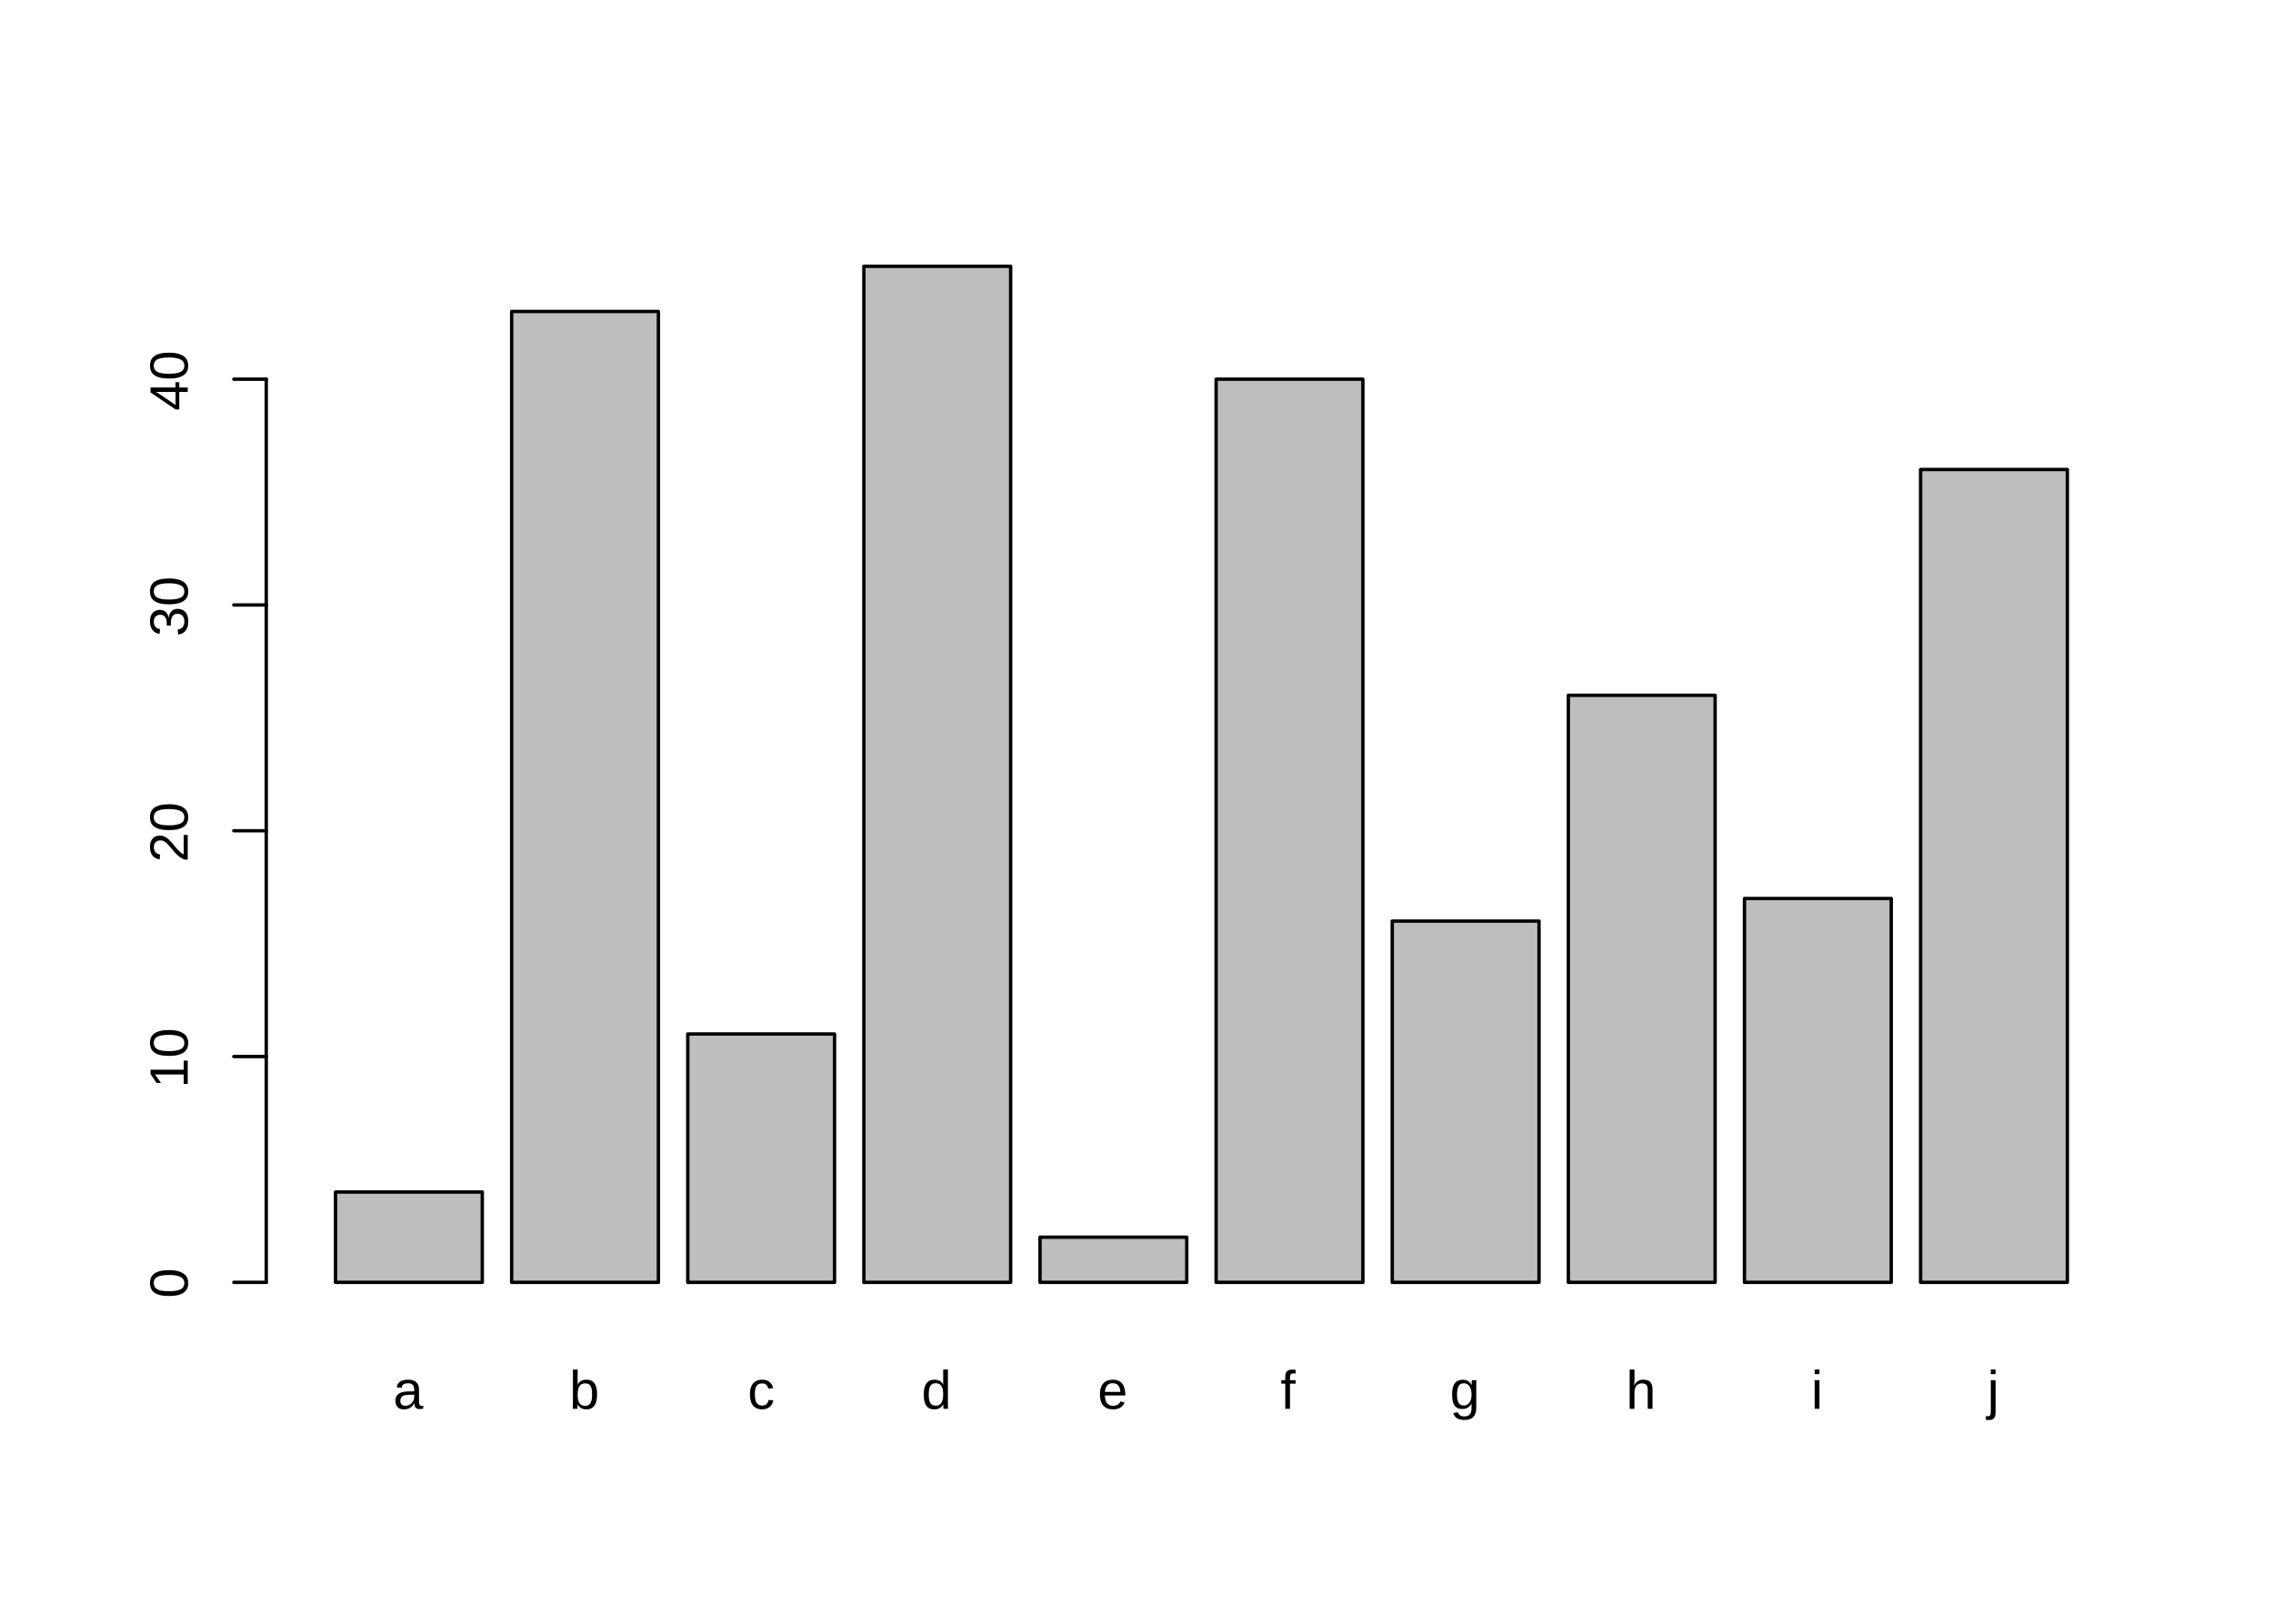 <?xml version="1.0" encoding="UTF-8"?>
<svg xmlns="http://www.w3.org/2000/svg" xmlns:xlink="http://www.w3.org/1999/xlink" width="504pt" height="360pt" viewBox="0 0 504 360" version="1.1">
<defs>
<g>
<symbol overflow="visible" id="glyph0-0">
<path style="stroke:none;" d="M 0.406 0 L 0.406 -8 L 3.594 -8 L 3.594 0 Z M 0.797 -0.406 L 3.188 -0.406 L 3.188 -7.594 L 0.797 -7.594 Z M 0.797 -0.406 "/>
</symbol>
<symbol overflow="visible" id="glyph0-1">
<path style="stroke:none;" d="M 2.422 0.125 C 1.785 0.125 1.305 -0.039 0.984 -0.375 C 0.672 -0.719 0.516 -1.18 0.516 -1.766 C 0.516 -2.18 0.594 -2.523 0.75 -2.797 C 0.906 -3.066 1.109 -3.273 1.359 -3.422 C 1.617 -3.578 1.91 -3.68 2.234 -3.734 C 2.566 -3.797 2.906 -3.832 3.25 -3.844 L 4.672 -3.875 L 4.672 -4.219 C 4.672 -4.477 4.641 -4.695 4.578 -4.875 C 4.523 -5.062 4.441 -5.211 4.328 -5.328 C 4.223 -5.441 4.082 -5.523 3.906 -5.578 C 3.738 -5.629 3.539 -5.656 3.312 -5.656 C 3.102 -5.656 2.914 -5.641 2.75 -5.609 C 2.594 -5.578 2.453 -5.523 2.328 -5.453 C 2.211 -5.379 2.113 -5.273 2.031 -5.141 C 1.957 -5.016 1.91 -4.848 1.891 -4.641 L 0.797 -4.75 C 0.828 -5 0.895 -5.227 1 -5.438 C 1.113 -5.645 1.27 -5.82 1.469 -5.969 C 1.676 -6.125 1.93 -6.242 2.234 -6.328 C 2.535 -6.41 2.898 -6.453 3.328 -6.453 C 4.129 -6.453 4.727 -6.27 5.125 -5.906 C 5.531 -5.539 5.734 -5.016 5.734 -4.328 L 5.734 -1.594 C 5.734 -1.281 5.773 -1.047 5.859 -0.891 C 5.941 -0.734 6.098 -0.656 6.328 -0.656 C 6.391 -0.656 6.445 -0.656 6.5 -0.656 C 6.562 -0.664 6.617 -0.676 6.672 -0.688 L 6.672 -0.031 C 6.535 0 6.398 0.02 6.266 0.031 C 6.141 0.051 6.004 0.062 5.859 0.062 C 5.66 0.062 5.488 0.035 5.344 -0.016 C 5.207 -0.066 5.094 -0.145 5 -0.25 C 4.906 -0.363 4.832 -0.5 4.781 -0.656 C 4.738 -0.812 4.711 -1 4.703 -1.219 L 4.672 -1.219 C 4.555 -1.008 4.43 -0.82 4.297 -0.656 C 4.16 -0.5 4.004 -0.363 3.828 -0.25 C 3.648 -0.133 3.445 -0.047 3.219 0.016 C 2.988 0.086 2.723 0.125 2.422 0.125 Z M 2.672 -0.672 C 3.004 -0.672 3.297 -0.734 3.547 -0.859 C 3.797 -0.984 4.004 -1.141 4.172 -1.328 C 4.336 -1.523 4.461 -1.734 4.547 -1.953 C 4.629 -2.18 4.672 -2.398 4.672 -2.609 L 4.672 -3.125 L 3.516 -3.109 C 3.254 -3.098 3.008 -3.078 2.781 -3.047 C 2.551 -3.016 2.348 -2.945 2.172 -2.844 C 1.992 -2.75 1.852 -2.613 1.75 -2.438 C 1.645 -2.27 1.594 -2.039 1.594 -1.75 C 1.594 -1.406 1.688 -1.141 1.875 -0.953 C 2.062 -0.766 2.328 -0.672 2.672 -0.672 Z M 2.672 -0.672 "/>
</symbol>
<symbol overflow="visible" id="glyph0-2">
<path style="stroke:none;" d="M 6.172 -3.203 C 6.172 -0.984 5.395 0.125 3.844 0.125 C 3.363 0.125 2.961 0.035 2.641 -0.141 C 2.316 -0.316 2.055 -0.598 1.859 -0.984 C 1.859 -0.879 1.852 -0.77 1.844 -0.656 C 1.832 -0.551 1.82 -0.453 1.812 -0.359 C 1.812 -0.266 1.805 -0.188 1.797 -0.125 C 1.797 -0.062 1.797 -0.02 1.797 0 L 0.781 0 C 0.781 -0.031 0.781 -0.086 0.781 -0.172 C 0.789 -0.266 0.797 -0.367 0.797 -0.484 C 0.797 -0.598 0.797 -0.723 0.797 -0.859 C 0.805 -1.004 0.812 -1.156 0.812 -1.312 L 0.812 -8.703 L 1.859 -8.703 L 1.859 -6.219 C 1.859 -6.102 1.859 -5.988 1.859 -5.875 C 1.859 -5.77 1.859 -5.676 1.859 -5.594 C 1.848 -5.5 1.844 -5.41 1.844 -5.328 L 1.859 -5.328 C 2.055 -5.734 2.316 -6.02 2.641 -6.188 C 2.961 -6.363 3.363 -6.453 3.844 -6.453 C 4.645 -6.453 5.234 -6.18 5.609 -5.641 C 5.984 -5.109 6.172 -4.297 6.172 -3.203 Z M 5.062 -3.172 C 5.062 -3.609 5.035 -3.984 4.984 -4.297 C 4.93 -4.609 4.844 -4.863 4.719 -5.062 C 4.594 -5.258 4.438 -5.406 4.25 -5.5 C 4.062 -5.594 3.832 -5.641 3.562 -5.641 C 3.289 -5.641 3.047 -5.594 2.828 -5.5 C 2.617 -5.414 2.441 -5.273 2.297 -5.078 C 2.16 -4.879 2.051 -4.613 1.969 -4.281 C 1.895 -3.957 1.859 -3.562 1.859 -3.094 C 1.859 -2.645 1.895 -2.266 1.969 -1.953 C 2.051 -1.648 2.16 -1.398 2.297 -1.203 C 2.441 -1.016 2.617 -0.875 2.828 -0.781 C 3.035 -0.695 3.281 -0.656 3.562 -0.656 C 3.812 -0.656 4.031 -0.703 4.219 -0.797 C 4.406 -0.891 4.562 -1.035 4.688 -1.234 C 4.812 -1.43 4.906 -1.688 4.969 -2 C 5.031 -2.32 5.062 -2.711 5.062 -3.172 Z M 5.062 -3.172 "/>
</symbol>
<symbol overflow="visible" id="glyph0-3">
<path style="stroke:none;" d="M 1.609 -3.203 C 1.609 -2.836 1.633 -2.5 1.688 -2.188 C 1.738 -1.883 1.828 -1.625 1.953 -1.406 C 2.078 -1.188 2.242 -1.016 2.453 -0.891 C 2.66 -0.773 2.914 -0.719 3.219 -0.719 C 3.594 -0.719 3.906 -0.816 4.156 -1.016 C 4.406 -1.223 4.562 -1.535 4.625 -1.953 L 5.688 -1.891 C 5.645 -1.629 5.566 -1.375 5.453 -1.125 C 5.336 -0.883 5.176 -0.672 4.969 -0.484 C 4.77 -0.305 4.523 -0.16 4.234 -0.047 C 3.953 0.066 3.617 0.125 3.234 0.125 C 2.742 0.125 2.32 0.039 1.969 -0.125 C 1.625 -0.301 1.344 -0.535 1.125 -0.828 C 0.906 -1.117 0.75 -1.461 0.656 -1.859 C 0.562 -2.266 0.516 -2.703 0.516 -3.172 C 0.516 -3.598 0.547 -3.973 0.609 -4.297 C 0.68 -4.629 0.781 -4.914 0.906 -5.156 C 1.039 -5.406 1.191 -5.613 1.359 -5.781 C 1.535 -5.945 1.723 -6.078 1.922 -6.172 C 2.117 -6.273 2.328 -6.348 2.547 -6.391 C 2.773 -6.43 3.004 -6.453 3.234 -6.453 C 3.586 -6.453 3.898 -6.406 4.172 -6.312 C 4.453 -6.219 4.691 -6.082 4.891 -5.906 C 5.098 -5.738 5.266 -5.539 5.391 -5.312 C 5.516 -5.082 5.602 -4.832 5.656 -4.562 L 4.562 -4.484 C 4.508 -4.836 4.367 -5.113 4.141 -5.312 C 3.922 -5.52 3.609 -5.625 3.203 -5.625 C 2.898 -5.625 2.645 -5.57 2.438 -5.469 C 2.238 -5.375 2.078 -5.227 1.953 -5.031 C 1.828 -4.832 1.738 -4.578 1.688 -4.266 C 1.633 -3.961 1.609 -3.609 1.609 -3.203 Z M 1.609 -3.203 "/>
</symbol>
<symbol overflow="visible" id="glyph0-4">
<path style="stroke:none;" d="M 4.812 -1.016 C 4.613 -0.609 4.352 -0.316 4.031 -0.141 C 3.707 0.035 3.312 0.125 2.844 0.125 C 2.039 0.125 1.445 -0.145 1.062 -0.688 C 0.688 -1.227 0.5 -2.047 0.5 -3.141 C 0.5 -5.348 1.281 -6.453 2.844 -6.453 C 3.32 -6.453 3.719 -6.363 4.031 -6.188 C 4.352 -6.02 4.613 -5.742 4.812 -5.359 L 4.828 -5.359 C 4.828 -5.398 4.82 -5.461 4.812 -5.547 C 4.812 -5.629 4.812 -5.711 4.812 -5.797 C 4.812 -5.891 4.812 -5.977 4.812 -6.062 C 4.812 -6.145 4.812 -6.203 4.812 -6.234 L 4.812 -8.703 L 5.859 -8.703 L 5.859 -1.312 C 5.859 -1.156 5.859 -1.004 5.859 -0.859 C 5.867 -0.723 5.875 -0.598 5.875 -0.484 C 5.883 -0.367 5.891 -0.266 5.891 -0.172 C 5.891 -0.086 5.895 -0.031 5.906 0 L 4.891 0 C 4.879 -0.039 4.867 -0.098 4.859 -0.172 C 4.859 -0.242 4.852 -0.328 4.844 -0.422 C 4.844 -0.516 4.836 -0.613 4.828 -0.719 C 4.828 -0.82 4.828 -0.922 4.828 -1.016 Z M 1.609 -3.172 C 1.609 -2.734 1.633 -2.359 1.688 -2.047 C 1.75 -1.734 1.836 -1.477 1.953 -1.281 C 2.078 -1.082 2.234 -0.938 2.422 -0.844 C 2.609 -0.75 2.836 -0.703 3.109 -0.703 C 3.379 -0.703 3.617 -0.742 3.828 -0.828 C 4.047 -0.922 4.227 -1.066 4.375 -1.266 C 4.52 -1.473 4.629 -1.738 4.703 -2.062 C 4.773 -2.383 4.812 -2.781 4.812 -3.25 C 4.812 -3.695 4.773 -4.078 4.703 -4.391 C 4.629 -4.703 4.52 -4.953 4.375 -5.141 C 4.227 -5.328 4.051 -5.461 3.844 -5.547 C 3.633 -5.629 3.395 -5.672 3.125 -5.672 C 2.863 -5.672 2.641 -5.625 2.453 -5.531 C 2.266 -5.445 2.109 -5.305 1.984 -5.109 C 1.859 -4.91 1.766 -4.648 1.703 -4.328 C 1.641 -4.016 1.609 -3.629 1.609 -3.172 Z M 1.609 -3.172 "/>
</symbol>
<symbol overflow="visible" id="glyph0-5">
<path style="stroke:none;" d="M 1.625 -2.953 C 1.625 -2.617 1.656 -2.312 1.719 -2.031 C 1.789 -1.75 1.895 -1.508 2.031 -1.312 C 2.176 -1.113 2.359 -0.957 2.578 -0.844 C 2.805 -0.727 3.078 -0.672 3.391 -0.672 C 3.848 -0.672 4.211 -0.758 4.484 -0.938 C 4.766 -1.125 4.953 -1.359 5.047 -1.641 L 5.969 -1.391 C 5.906 -1.211 5.812 -1.035 5.688 -0.859 C 5.57 -0.68 5.414 -0.52 5.219 -0.375 C 5.02 -0.227 4.77 -0.109 4.469 -0.016 C 4.164 0.078 3.805 0.125 3.391 0.125 C 2.453 0.125 1.738 -0.156 1.25 -0.719 C 0.758 -1.281 0.516 -2.113 0.516 -3.219 C 0.516 -3.812 0.586 -4.312 0.734 -4.719 C 0.879 -5.133 1.082 -5.469 1.344 -5.719 C 1.602 -5.977 1.906 -6.164 2.25 -6.281 C 2.594 -6.395 2.957 -6.453 3.344 -6.453 C 3.875 -6.453 4.316 -6.363 4.672 -6.188 C 5.035 -6.02 5.32 -5.785 5.531 -5.484 C 5.75 -5.18 5.906 -4.82 6 -4.406 C 6.094 -4 6.141 -3.562 6.141 -3.094 L 6.141 -2.953 Z M 5.047 -3.75 C 4.992 -4.426 4.828 -4.914 4.547 -5.219 C 4.266 -5.52 3.859 -5.672 3.328 -5.672 C 3.148 -5.672 2.961 -5.645 2.766 -5.594 C 2.578 -5.539 2.398 -5.441 2.234 -5.297 C 2.078 -5.148 1.941 -4.953 1.828 -4.703 C 1.711 -4.453 1.645 -4.133 1.625 -3.75 Z M 5.047 -3.75 "/>
</symbol>
<symbol overflow="visible" id="glyph0-6">
<path style="stroke:none;" d="M 2.109 -5.578 L 2.109 0 L 1.062 0 L 1.062 -5.578 L 0.172 -5.578 L 0.172 -6.344 L 1.062 -6.344 L 1.062 -7.062 C 1.062 -7.289 1.082 -7.504 1.125 -7.703 C 1.164 -7.898 1.242 -8.07 1.359 -8.219 C 1.473 -8.363 1.629 -8.477 1.828 -8.562 C 2.035 -8.645 2.297 -8.688 2.609 -8.688 C 2.734 -8.688 2.863 -8.68 3 -8.672 C 3.133 -8.66 3.254 -8.641 3.359 -8.609 L 3.359 -7.812 C 3.285 -7.82 3.203 -7.832 3.109 -7.844 C 3.023 -7.852 2.953 -7.859 2.891 -7.859 C 2.734 -7.859 2.602 -7.836 2.5 -7.797 C 2.395 -7.754 2.316 -7.691 2.266 -7.609 C 2.211 -7.523 2.172 -7.426 2.141 -7.312 C 2.117 -7.195 2.109 -7.062 2.109 -6.906 L 2.109 -6.344 L 3.359 -6.344 L 3.359 -5.578 Z M 2.109 -5.578 "/>
</symbol>
<symbol overflow="visible" id="glyph0-7">
<path style="stroke:none;" d="M 3.219 2.484 C 2.852 2.484 2.531 2.445 2.25 2.375 C 1.969 2.301 1.723 2.195 1.516 2.062 C 1.316 1.926 1.156 1.758 1.031 1.562 C 0.906 1.375 0.816 1.16 0.766 0.922 L 1.828 0.781 C 1.898 1.07 2.055 1.297 2.297 1.453 C 2.535 1.609 2.848 1.688 3.234 1.688 C 3.473 1.688 3.691 1.648 3.891 1.578 C 4.086 1.516 4.254 1.41 4.391 1.266 C 4.523 1.117 4.629 0.926 4.703 0.688 C 4.773 0.457 4.812 0.176 4.812 -0.156 L 4.812 -1.172 C 4.727 -1.016 4.629 -0.863 4.516 -0.719 C 4.398 -0.57 4.258 -0.441 4.094 -0.328 C 3.926 -0.211 3.734 -0.117 3.516 -0.047 C 3.297 0.016 3.047 0.047 2.766 0.047 C 2.359 0.047 2.008 -0.02 1.719 -0.156 C 1.438 -0.289 1.203 -0.492 1.016 -0.766 C 0.836 -1.035 0.707 -1.367 0.625 -1.766 C 0.539 -2.172 0.5 -2.633 0.5 -3.156 C 0.5 -3.664 0.539 -4.125 0.625 -4.531 C 0.707 -4.938 0.844 -5.281 1.031 -5.562 C 1.227 -5.844 1.477 -6.055 1.781 -6.203 C 2.082 -6.359 2.453 -6.438 2.891 -6.438 C 3.336 -6.438 3.723 -6.332 4.047 -6.125 C 4.379 -5.926 4.633 -5.633 4.812 -5.25 L 4.828 -5.25 C 4.828 -5.352 4.828 -5.461 4.828 -5.578 C 4.836 -5.703 4.844 -5.816 4.844 -5.922 C 4.852 -6.035 4.863 -6.129 4.875 -6.203 C 4.883 -6.285 4.895 -6.332 4.906 -6.344 L 5.906 -6.344 C 5.895 -6.301 5.891 -6.238 5.891 -6.156 C 5.891 -6.07 5.883 -5.973 5.875 -5.859 C 5.875 -5.742 5.867 -5.613 5.859 -5.469 C 5.859 -5.32 5.859 -5.176 5.859 -5.031 L 5.859 -0.188 C 5.859 0.707 5.641 1.375 5.203 1.812 C 4.773 2.258 4.113 2.484 3.219 2.484 Z M 4.812 -3.172 C 4.812 -3.609 4.766 -3.984 4.672 -4.297 C 4.578 -4.617 4.453 -4.879 4.297 -5.078 C 4.141 -5.273 3.957 -5.422 3.75 -5.516 C 3.551 -5.609 3.348 -5.656 3.141 -5.656 C 2.867 -5.656 2.633 -5.609 2.438 -5.516 C 2.25 -5.422 2.094 -5.27 1.969 -5.062 C 1.844 -4.863 1.75 -4.609 1.688 -4.297 C 1.625 -3.984 1.594 -3.609 1.594 -3.172 C 1.594 -2.711 1.625 -2.328 1.688 -2.016 C 1.75 -1.703 1.844 -1.453 1.969 -1.266 C 2.094 -1.078 2.25 -0.941 2.438 -0.859 C 2.625 -0.773 2.852 -0.734 3.125 -0.734 C 3.332 -0.734 3.535 -0.773 3.734 -0.859 C 3.941 -0.953 4.125 -1.098 4.281 -1.297 C 4.445 -1.492 4.578 -1.742 4.672 -2.047 C 4.766 -2.359 4.812 -2.734 4.812 -3.172 Z M 4.812 -3.172 "/>
</symbol>
<symbol overflow="visible" id="glyph0-8">
<path style="stroke:none;" d="M 1.859 -5.25 C 1.973 -5.469 2.098 -5.648 2.234 -5.797 C 2.367 -5.953 2.52 -6.078 2.688 -6.172 C 2.852 -6.273 3.031 -6.348 3.219 -6.391 C 3.414 -6.43 3.641 -6.453 3.891 -6.453 C 4.297 -6.453 4.629 -6.395 4.891 -6.281 C 5.148 -6.176 5.352 -6.023 5.5 -5.828 C 5.645 -5.629 5.742 -5.395 5.797 -5.125 C 5.859 -4.852 5.891 -4.551 5.891 -4.219 L 5.891 0 L 4.828 0 L 4.828 -4.016 C 4.828 -4.285 4.812 -4.52 4.781 -4.719 C 4.75 -4.926 4.688 -5.098 4.594 -5.234 C 4.5 -5.367 4.363 -5.469 4.188 -5.531 C 4.02 -5.602 3.801 -5.641 3.531 -5.641 C 3.281 -5.641 3.051 -5.594 2.844 -5.5 C 2.645 -5.414 2.473 -5.289 2.328 -5.125 C 2.191 -4.957 2.082 -4.754 2 -4.516 C 1.926 -4.285 1.891 -4.023 1.891 -3.734 L 1.891 0 L 0.828 0 L 0.828 -8.703 L 1.891 -8.703 L 1.891 -6.438 C 1.891 -6.301 1.883 -6.172 1.875 -6.047 C 1.875 -5.922 1.867 -5.801 1.859 -5.688 C 1.859 -5.582 1.852 -5.488 1.844 -5.406 C 1.844 -5.332 1.844 -5.281 1.844 -5.25 Z M 1.859 -5.25 "/>
</symbol>
<symbol overflow="visible" id="glyph0-9">
<path style="stroke:none;" d="M 0.797 -7.688 L 0.797 -8.703 L 1.859 -8.703 L 1.859 -7.688 Z M 0.797 0 L 0.797 -6.344 L 1.859 -6.344 L 1.859 0 Z M 0.797 0 "/>
</symbol>
<symbol overflow="visible" id="glyph0-10">
<path style="stroke:none;" d="M 0.797 -7.688 L 0.797 -8.703 L 1.859 -8.703 L 1.859 -7.688 Z M 1.859 0.781 C 1.859 1.031 1.836 1.254 1.797 1.453 C 1.754 1.66 1.68 1.844 1.578 2 C 1.473 2.156 1.328 2.273 1.141 2.359 C 0.961 2.441 0.734 2.484 0.453 2.484 C 0.316 2.484 0.188 2.477 0.062 2.469 C -0.062 2.469 -0.18 2.457 -0.297 2.438 L -0.297 1.625 C -0.242 1.633 -0.18 1.641 -0.109 1.641 C -0.035 1.648 0.023 1.656 0.078 1.656 C 0.223 1.656 0.344 1.633 0.438 1.594 C 0.531 1.562 0.602 1.504 0.656 1.422 C 0.719 1.336 0.754 1.227 0.766 1.094 C 0.785 0.957 0.797 0.801 0.797 0.625 L 0.797 -6.344 L 1.859 -6.344 Z M 1.859 0.781 "/>
</symbol>
<symbol overflow="visible" id="glyph1-0">
<path style="stroke:none;" d="M 0 -0.406 L -8 -0.406 L -8 -3.594 L 0 -3.594 Z M -0.406 -0.797 L -0.406 -3.188 L -7.594 -3.188 L -7.594 -0.797 Z M -0.406 -0.797 "/>
</symbol>
<symbol overflow="visible" id="glyph1-1">
<path style="stroke:none;" d="M -4.125 -6.203 C -3.332 -6.203 -2.664 -6.125 -2.125 -5.969 C -1.582 -5.82 -1.145 -5.617 -0.812 -5.359 C -0.477 -5.098 -0.238 -4.789 -0.094 -4.438 C 0.051 -4.094 0.125 -3.723 0.125 -3.328 C 0.125 -2.922 0.051 -2.539 -0.094 -2.188 C -0.238 -1.844 -0.477 -1.539 -0.812 -1.281 C -1.145 -1.031 -1.582 -0.832 -2.125 -0.688 C -2.664 -0.539 -3.332 -0.469 -4.125 -0.469 C -4.957 -0.469 -5.645 -0.539 -6.188 -0.688 C -6.738 -0.832 -7.176 -1.035 -7.5 -1.297 C -7.82 -1.555 -8.047 -1.859 -8.172 -2.203 C -8.305 -2.555 -8.375 -2.941 -8.375 -3.359 C -8.375 -3.754 -8.305 -4.125 -8.172 -4.469 C -8.047 -4.812 -7.82 -5.113 -7.5 -5.375 C -7.176 -5.633 -6.738 -5.836 -6.188 -5.984 C -5.645 -6.129 -4.957 -6.203 -4.125 -6.203 Z M -4.125 -5.141 C -4.781 -5.141 -5.328 -5.098 -5.766 -5.016 C -6.203 -4.941 -6.551 -4.828 -6.812 -4.672 C -7.07 -4.516 -7.254 -4.328 -7.359 -4.109 C -7.473 -3.891 -7.531 -3.641 -7.531 -3.359 C -7.531 -3.055 -7.473 -2.789 -7.359 -2.562 C -7.254 -2.344 -7.07 -2.156 -6.812 -2 C -6.551 -1.844 -6.203 -1.723 -5.766 -1.641 C -5.328 -1.566 -4.781 -1.531 -4.125 -1.531 C -3.5 -1.531 -2.969 -1.57 -2.531 -1.656 C -2.094 -1.738 -1.742 -1.852 -1.484 -2 C -1.223 -2.156 -1.035 -2.344 -0.922 -2.562 C -0.805 -2.789 -0.75 -3.047 -0.75 -3.328 C -0.75 -3.609 -0.805 -3.859 -0.922 -4.078 C -1.035 -4.305 -1.223 -4.492 -1.484 -4.641 C -1.742 -4.797 -2.094 -4.914 -2.531 -5 C -2.969 -5.094 -3.5 -5.141 -4.125 -5.141 Z M -4.125 -5.141 "/>
</symbol>
<symbol overflow="visible" id="glyph1-2">
<path style="stroke:none;" d="M 0 -0.922 L -0.891 -0.922 L -0.891 -3.016 L -7.25 -3.016 L -5.922 -1.156 L -6.922 -1.156 L -8.25 -3.109 L -8.25 -4.078 L -0.891 -4.078 L -0.891 -6.094 L 0 -6.094 Z M 0 -0.922 "/>
</symbol>
<symbol overflow="visible" id="glyph1-3">
<path style="stroke:none;" d="M 0 -0.609 L -0.75 -0.609 C -1.207 -0.805 -1.609 -1.047 -1.953 -1.328 C -2.305 -1.617 -2.625 -1.922 -2.906 -2.234 C -3.188 -2.555 -3.445 -2.867 -3.688 -3.172 C -3.938 -3.484 -4.18 -3.766 -4.422 -4.016 C -4.66 -4.266 -4.91 -4.469 -5.172 -4.625 C -5.441 -4.781 -5.742 -4.859 -6.078 -4.859 C -6.316 -4.859 -6.523 -4.82 -6.703 -4.75 C -6.879 -4.676 -7.023 -4.57 -7.141 -4.438 C -7.266 -4.312 -7.359 -4.156 -7.422 -3.969 C -7.484 -3.781 -7.516 -3.578 -7.516 -3.359 C -7.516 -3.141 -7.484 -2.938 -7.422 -2.75 C -7.367 -2.57 -7.281 -2.41 -7.156 -2.266 C -7.039 -2.117 -6.895 -2 -6.719 -1.906 C -6.551 -1.812 -6.352 -1.754 -6.125 -1.734 L -6.219 -0.656 C -6.508 -0.688 -6.785 -0.766 -7.047 -0.891 C -7.316 -1.023 -7.551 -1.203 -7.75 -1.422 C -7.945 -1.648 -8.098 -1.922 -8.203 -2.234 C -8.316 -2.555 -8.375 -2.93 -8.375 -3.359 C -8.375 -3.766 -8.328 -4.125 -8.234 -4.438 C -8.141 -4.758 -7.992 -5.031 -7.797 -5.25 C -7.609 -5.477 -7.375 -5.648 -7.094 -5.766 C -6.812 -5.879 -6.488 -5.938 -6.125 -5.938 C -5.844 -5.938 -5.578 -5.883 -5.328 -5.781 C -5.078 -5.688 -4.836 -5.555 -4.609 -5.391 C -4.379 -5.223 -4.16 -5.031 -3.953 -4.812 C -3.742 -4.594 -3.535 -4.363 -3.328 -4.125 C -3.129 -3.895 -2.93 -3.656 -2.734 -3.406 C -2.535 -3.164 -2.336 -2.938 -2.141 -2.719 C -1.941 -2.508 -1.738 -2.32 -1.531 -2.156 C -1.332 -1.988 -1.117 -1.859 -0.891 -1.766 L -0.891 -6.078 L 0 -6.078 Z M 0 -0.609 "/>
</symbol>
<symbol overflow="visible" id="glyph1-4">
<path style="stroke:none;" d="M -2.281 -6.141 C -1.906 -6.141 -1.566 -6.078 -1.266 -5.953 C -0.973 -5.836 -0.723 -5.66 -0.516 -5.422 C -0.305 -5.18 -0.145 -4.883 -0.031 -4.531 C 0.07 -4.188 0.125 -3.789 0.125 -3.344 C 0.125 -2.832 0.062 -2.398 -0.062 -2.047 C -0.195 -1.703 -0.367 -1.414 -0.578 -1.188 C -0.785 -0.957 -1.02 -0.785 -1.281 -0.672 C -1.551 -0.566 -1.832 -0.492 -2.125 -0.453 L -2.219 -1.547 C -2 -1.578 -1.801 -1.633 -1.625 -1.719 C -1.445 -1.801 -1.289 -1.914 -1.156 -2.062 C -1.031 -2.207 -0.93 -2.383 -0.859 -2.594 C -0.785 -2.801 -0.75 -3.051 -0.75 -3.344 C -0.75 -3.875 -0.879 -4.289 -1.141 -4.594 C -1.41 -4.895 -1.801 -5.047 -2.312 -5.047 C -2.613 -5.047 -2.859 -4.977 -3.047 -4.844 C -3.234 -4.707 -3.379 -4.539 -3.484 -4.344 C -3.586 -4.145 -3.656 -3.926 -3.688 -3.688 C -3.727 -3.445 -3.75 -3.227 -3.75 -3.031 L -3.75 -2.438 L -4.656 -2.438 L -4.656 -3.016 C -4.656 -3.211 -4.676 -3.414 -4.719 -3.625 C -4.758 -3.844 -4.832 -4.039 -4.938 -4.219 C -5.051 -4.395 -5.195 -4.539 -5.375 -4.656 C -5.562 -4.77 -5.797 -4.828 -6.078 -4.828 C -6.523 -4.828 -6.875 -4.695 -7.125 -4.438 C -7.383 -4.188 -7.516 -3.801 -7.516 -3.281 C -7.516 -2.82 -7.395 -2.445 -7.156 -2.156 C -6.914 -1.875 -6.578 -1.707 -6.141 -1.656 L -6.234 -0.594 C -6.598 -0.633 -6.91 -0.734 -7.172 -0.891 C -7.441 -1.047 -7.664 -1.242 -7.844 -1.484 C -8.02 -1.734 -8.148 -2.008 -8.234 -2.312 C -8.328 -2.625 -8.375 -2.953 -8.375 -3.297 C -8.375 -3.754 -8.316 -4.148 -8.203 -4.484 C -8.086 -4.816 -7.93 -5.086 -7.734 -5.297 C -7.535 -5.516 -7.301 -5.672 -7.031 -5.766 C -6.77 -5.867 -6.488 -5.922 -6.188 -5.922 C -5.945 -5.922 -5.723 -5.883 -5.516 -5.812 C -5.305 -5.75 -5.113 -5.645 -4.938 -5.5 C -4.77 -5.363 -4.625 -5.188 -4.5 -4.969 C -4.383 -4.75 -4.297 -4.488 -4.234 -4.188 L -4.219 -4.188 C -4.176 -4.52 -4.098 -4.805 -3.984 -5.047 C -3.867 -5.297 -3.723 -5.5 -3.547 -5.656 C -3.379 -5.82 -3.188 -5.941 -2.969 -6.016 C -2.75 -6.098 -2.52 -6.141 -2.281 -6.141 Z M -2.281 -6.141 "/>
</symbol>
<symbol overflow="visible" id="glyph1-5">
<path style="stroke:none;" d="M -1.875 -5.156 L 0 -5.156 L 0 -4.172 L -1.875 -4.172 L -1.875 -0.281 L -2.688 -0.281 L -8.25 -4.062 L -8.25 -5.156 L -2.703 -5.156 L -2.703 -6.328 L -1.875 -6.328 Z M -7.062 -4.172 C -7.039 -4.16 -7.004 -4.141 -6.953 -4.109 C -6.898 -4.078 -6.836 -4.039 -6.766 -4 C -6.691 -3.957 -6.617 -3.914 -6.547 -3.875 C -6.473 -3.844 -6.414 -3.812 -6.375 -3.781 L -3.25 -1.656 C -3.219 -1.633 -3.176 -1.602 -3.125 -1.562 C -3.07 -1.531 -3.02 -1.492 -2.969 -1.453 C -2.914 -1.422 -2.863 -1.383 -2.812 -1.344 C -2.77 -1.301 -2.734 -1.27 -2.703 -1.25 L -2.703 -4.172 Z M -7.062 -4.172 "/>
</symbol>
</g>
</defs>
<g id="surface1105">
<rect x="0" y="0" width="504" height="360" style="fill:rgb(100%,100%,100%);fill-opacity:1;stroke:none;"/>
<path style="fill-rule:nonzero;fill:rgb(74.51%,74.51%,74.51%);fill-opacity:1;stroke-width:0.75;stroke-linecap:round;stroke-linejoin:round;stroke:rgb(0%,0%,0%);stroke-opacity:1;stroke-miterlimit:10;" d="M 74.398 284.309 L 106.941 284.309 L 106.941 264.285 L 74.398 264.285 Z M 74.398 284.309 "/>
<path style="fill-rule:nonzero;fill:rgb(74.51%,74.51%,74.51%);fill-opacity:1;stroke-width:0.75;stroke-linecap:round;stroke-linejoin:round;stroke:rgb(0%,0%,0%);stroke-opacity:1;stroke-miterlimit:10;" d="M 113.449 284.309 L 145.992 284.309 L 145.992 69.055 L 113.449 69.055 Z M 113.449 284.309 "/>
<path style="fill-rule:nonzero;fill:rgb(74.51%,74.51%,74.51%);fill-opacity:1;stroke-width:0.75;stroke-linecap:round;stroke-linejoin:round;stroke:rgb(0%,0%,0%);stroke-opacity:1;stroke-miterlimit:10;" d="M 152.5 284.309 L 185.043 284.309 L 185.043 229.242 L 152.5 229.242 Z M 152.5 284.309 "/>
<path style="fill-rule:nonzero;fill:rgb(74.51%,74.51%,74.51%);fill-opacity:1;stroke-width:0.75;stroke-linecap:round;stroke-linejoin:round;stroke:rgb(0%,0%,0%);stroke-opacity:1;stroke-miterlimit:10;" d="M 191.551 284.309 L 224.094 284.309 L 224.094 59.043 L 191.551 59.043 Z M 191.551 284.309 "/>
<path style="fill-rule:nonzero;fill:rgb(74.51%,74.51%,74.51%);fill-opacity:1;stroke-width:0.75;stroke-linecap:round;stroke-linejoin:round;stroke:rgb(0%,0%,0%);stroke-opacity:1;stroke-miterlimit:10;" d="M 230.602 284.309 L 263.145 284.309 L 263.145 274.297 L 230.602 274.297 Z M 230.602 284.309 "/>
<path style="fill-rule:nonzero;fill:rgb(74.51%,74.51%,74.51%);fill-opacity:1;stroke-width:0.75;stroke-linecap:round;stroke-linejoin:round;stroke:rgb(0%,0%,0%);stroke-opacity:1;stroke-miterlimit:10;" d="M 269.652 284.309 L 302.195 284.309 L 302.195 84.07 L 269.652 84.07 Z M 269.652 284.309 "/>
<path style="fill-rule:nonzero;fill:rgb(74.51%,74.51%,74.51%);fill-opacity:1;stroke-width:0.75;stroke-linecap:round;stroke-linejoin:round;stroke:rgb(0%,0%,0%);stroke-opacity:1;stroke-miterlimit:10;" d="M 308.707 284.309 L 341.25 284.309 L 341.25 204.215 L 308.707 204.215 Z M 308.707 284.309 "/>
<path style="fill-rule:nonzero;fill:rgb(74.51%,74.51%,74.51%);fill-opacity:1;stroke-width:0.75;stroke-linecap:round;stroke-linejoin:round;stroke:rgb(0%,0%,0%);stroke-opacity:1;stroke-miterlimit:10;" d="M 347.758 284.309 L 380.301 284.309 L 380.301 154.152 L 347.758 154.152 Z M 347.758 284.309 "/>
<path style="fill-rule:nonzero;fill:rgb(74.51%,74.51%,74.51%);fill-opacity:1;stroke-width:0.75;stroke-linecap:round;stroke-linejoin:round;stroke:rgb(0%,0%,0%);stroke-opacity:1;stroke-miterlimit:10;" d="M 386.809 284.309 L 419.352 284.309 L 419.352 199.207 L 386.809 199.207 Z M 386.809 284.309 "/>
<path style="fill-rule:nonzero;fill:rgb(74.51%,74.51%,74.51%);fill-opacity:1;stroke-width:0.75;stroke-linecap:round;stroke-linejoin:round;stroke:rgb(0%,0%,0%);stroke-opacity:1;stroke-miterlimit:10;" d="M 425.859 284.309 L 458.402 284.309 L 458.402 104.094 L 425.859 104.094 Z M 425.859 284.309 "/>
<g style="fill:rgb(0%,0%,0%);fill-opacity:1;">
  <use xlink:href="#glyph0-1" x="87.172" y="312.344"/>
</g>
<g style="fill:rgb(0%,0%,0%);fill-opacity:1;">
  <use xlink:href="#glyph0-2" x="126.223" y="312.344"/>
</g>
<g style="fill:rgb(0%,0%,0%);fill-opacity:1;">
  <use xlink:href="#glyph0-3" x="165.773" y="312.344"/>
</g>
<g style="fill:rgb(0%,0%,0%);fill-opacity:1;">
  <use xlink:href="#glyph0-4" x="204.324" y="312.344"/>
</g>
<g style="fill:rgb(0%,0%,0%);fill-opacity:1;">
  <use xlink:href="#glyph0-5" x="243.375" y="312.344"/>
</g>
<g style="fill:rgb(0%,0%,0%);fill-opacity:1;">
  <use xlink:href="#glyph0-6" x="283.926" y="312.344"/>
</g>
<g style="fill:rgb(0%,0%,0%);fill-opacity:1;">
  <use xlink:href="#glyph0-7" x="321.477" y="312.344"/>
</g>
<g style="fill:rgb(0%,0%,0%);fill-opacity:1;">
  <use xlink:href="#glyph0-8" x="360.527" y="312.344"/>
</g>
<g style="fill:rgb(0%,0%,0%);fill-opacity:1;">
  <use xlink:href="#glyph0-9" x="401.578" y="312.344"/>
</g>
<g style="fill:rgb(0%,0%,0%);fill-opacity:1;">
  <use xlink:href="#glyph0-10" x="440.629" y="312.344"/>
</g>
<path style="fill:none;stroke-width:0.75;stroke-linecap:round;stroke-linejoin:round;stroke:rgb(0%,0%,0%);stroke-opacity:1;stroke-miterlimit:10;" d="M 59.039 284.309 L 59.039 84.07 "/>
<path style="fill:none;stroke-width:0.75;stroke-linecap:round;stroke-linejoin:round;stroke:rgb(0%,0%,0%);stroke-opacity:1;stroke-miterlimit:10;" d="M 59.039 284.309 L 51.84 284.309 "/>
<path style="fill:none;stroke-width:0.75;stroke-linecap:round;stroke-linejoin:round;stroke:rgb(0%,0%,0%);stroke-opacity:1;stroke-miterlimit:10;" d="M 59.039 234.246 L 51.84 234.246 "/>
<path style="fill:none;stroke-width:0.75;stroke-linecap:round;stroke-linejoin:round;stroke:rgb(0%,0%,0%);stroke-opacity:1;stroke-miterlimit:10;" d="M 59.039 184.188 L 51.84 184.188 "/>
<path style="fill:none;stroke-width:0.75;stroke-linecap:round;stroke-linejoin:round;stroke:rgb(0%,0%,0%);stroke-opacity:1;stroke-miterlimit:10;" d="M 59.039 134.129 L 51.84 134.129 "/>
<path style="fill:none;stroke-width:0.75;stroke-linecap:round;stroke-linejoin:round;stroke:rgb(0%,0%,0%);stroke-opacity:1;stroke-miterlimit:10;" d="M 59.039 84.07 L 51.84 84.07 "/>
<g style="fill:rgb(0%,0%,0%);fill-opacity:1;">
  <use xlink:href="#glyph1-1" x="41.625" y="287.809"/>
</g>
<g style="fill:rgb(0%,0%,0%);fill-opacity:1;">
  <use xlink:href="#glyph1-2" x="41.625" y="241.246"/>
  <use xlink:href="#glyph1-1" x="41.625" y="234.572"/>
</g>
<g style="fill:rgb(0%,0%,0%);fill-opacity:1;">
  <use xlink:href="#glyph1-3" x="41.625" y="191.188"/>
  <use xlink:href="#glyph1-1" x="41.625" y="184.514"/>
</g>
<g style="fill:rgb(0%,0%,0%);fill-opacity:1;">
  <use xlink:href="#glyph1-4" x="41.625" y="141.129"/>
  <use xlink:href="#glyph1-1" x="41.625" y="134.455"/>
</g>
<g style="fill:rgb(0%,0%,0%);fill-opacity:1;">
  <use xlink:href="#glyph1-5" x="41.625" y="91.07"/>
  <use xlink:href="#glyph1-1" x="41.625" y="84.396"/>
</g>
</g>
</svg>
